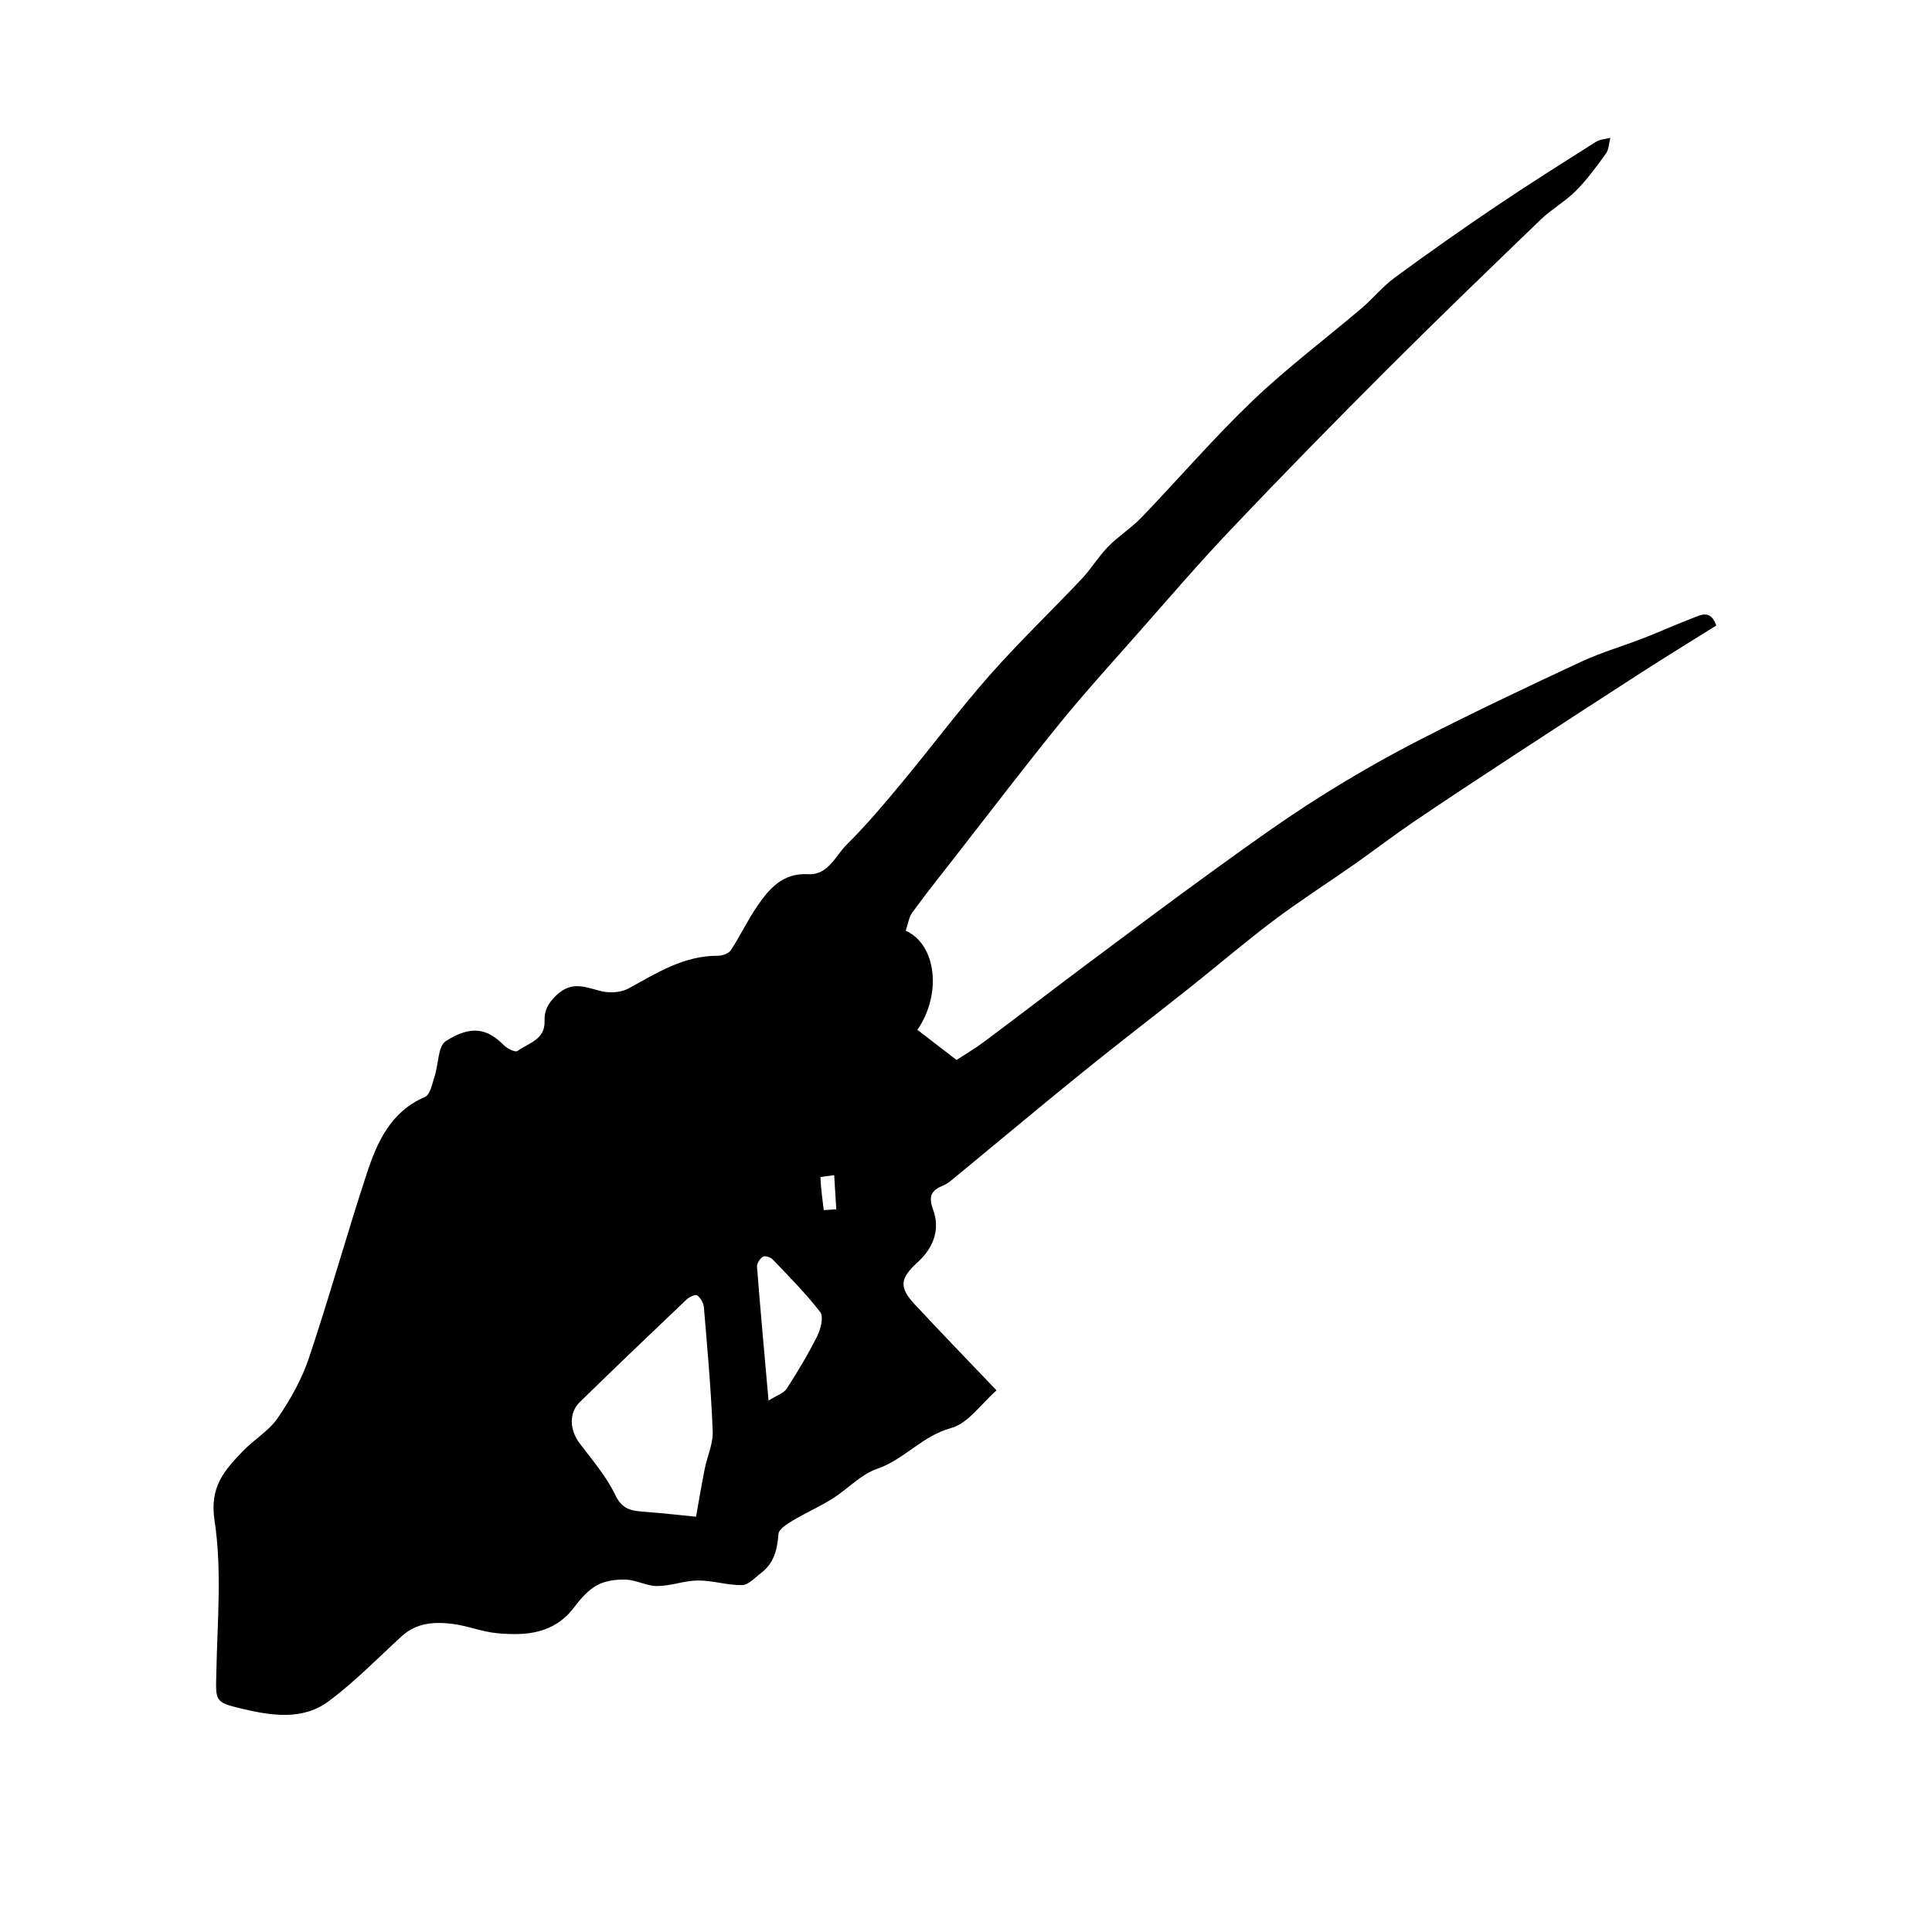 <svg id="Layer_1" data-name="Layer 1" xmlns="http://www.w3.org/2000/svg" viewBox="0 0 472.35 472.35">
  
  <g id="_3R3xBO.tif" data-name="3R3xBO.tif">
    <g>
      
      <path class="cls-1" d="m221.42,227.54c7.55,3.38,8.88,15.5,2.88,24.24,2.91,2.24,5.92,4.57,9.56,7.37,1.49-.98,4.29-2.63,6.89-4.56,8.24-6.14,16.37-12.43,24.61-18.58,10.62-7.94,21.23-15.9,31.98-23.67,8.18-5.91,16.38-11.83,24.9-17.22,8.2-5.19,16.66-10.04,25.3-14.46,12.88-6.59,25.97-12.79,39.09-18.9,4.91-2.28,10.17-3.79,15.23-5.76,4.03-1.56,7.97-3.37,12.01-4.9,1.96-.74,4.33-2.17,5.74,1.83-6.05,3.79-12.18,7.54-18.22,11.43-10.73,6.91-21.43,13.87-32.1,20.86-7.9,5.17-15.79,10.36-23.6,15.66-4.89,3.32-9.58,6.92-14.41,10.32-6.57,4.61-13.35,8.93-19.76,13.75-7.03,5.28-13.72,11.02-20.61,16.5-8.75,6.95-17.62,13.73-26.3,20.76-10.55,8.54-20.95,17.26-31.43,25.89-.79.65-1.63,1.34-2.56,1.73-2.86,1.18-3.73,2.54-2.49,5.92,1.8,4.86.07,9.36-3.8,12.88-4.32,3.93-4.57,6.09-.68,10.28,6.21,6.68,12.56,13.23,19.99,21.02-3.72,3.23-6.93,8.08-11.14,9.22-7.04,1.91-11.42,7.69-18.07,9.97-3.98,1.36-7.16,4.93-10.87,7.26-3.17,1.99-6.62,3.51-9.83,5.43-1.34.81-3.31,2.05-3.4,3.21-.29,3.81-1.09,7.17-4.26,9.56-1.49,1.12-3.07,2.93-4.64,2.96-3.58.07-7.17-1.15-10.76-1.13-3.33.02-6.64,1.34-9.97,1.36-2.55.02-5.09-1.47-7.66-1.57-2.38-.09-5.08.27-7.12,1.39-2.19,1.21-4.01,3.34-5.57,5.4-4.91,6.48-11.78,6.98-18.91,6.3-3.64-.35-7.17-1.82-10.82-2.27-4.41-.55-8.79-.29-12.4,3.01-5.92,5.41-11.55,11.24-17.98,15.98-6.37,4.69-14.06,3.42-21.23,1.72-6.68-1.58-6.26-1.91-6.11-9.05.25-12.35,1.39-24.91-.45-36.98-1.25-8.19,2.43-12.2,6.86-16.85,2.73-2.86,6.41-4.98,8.59-8.16,3.1-4.52,5.89-9.49,7.63-14.67,5-14.91,9.21-30.09,14.12-45.03,2.55-7.75,5.84-15.19,14.26-18.81,1.29-.55,1.76-3.28,2.36-5.09.96-2.91.8-7.34,2.73-8.56,6.24-3.95,10.11-3.1,14.23,1.05.81.81,2.76,1.75,3.27,1.38,2.67-1.95,6.78-2.72,6.64-7.31-.08-2.51.72-4.22,2.83-6.26,3.89-3.75,7.21-1.97,11.13-1.04,2.04.48,4.74.31,6.54-.67,6.9-3.77,13.52-8.04,21.82-8.01,1.09,0,2.66-.5,3.19-1.31,2.29-3.47,4.07-7.28,6.41-10.71,2.98-4.35,6.28-8.27,12.5-7.92,4.96.28,6.69-4.53,9.52-7.31,4.8-4.74,9.16-9.95,13.48-15.15,7.2-8.67,13.95-17.73,21.4-26.18,7.17-8.13,15.03-15.64,22.48-23.53,2.33-2.47,4.11-5.49,6.48-7.91,2.51-2.57,5.65-4.53,8.14-7.11,9.1-9.47,17.68-19.47,27.15-28.53,8.44-8.07,17.83-15.12,26.74-22.7,2.79-2.38,5.15-5.32,8.09-7.47,8.05-5.91,16.23-11.67,24.51-17.26,8.1-5.46,16.37-10.67,24.63-15.9.99-.63,2.34-.67,3.53-.99-.34,1.3-.35,2.83-1.08,3.85-2.27,3.16-4.59,6.34-7.32,9.09-2.62,2.63-5.98,4.51-8.66,7.09-12.67,12.21-25.34,24.42-37.78,36.86-12.77,12.77-25.41,25.67-37.84,38.77-8.17,8.61-15.9,17.64-23.76,26.54-6.12,6.92-12.33,13.76-18.15,20.93-8.5,10.48-16.69,21.22-25,31.87-3.71,4.75-7.47,9.48-11.03,14.34-.89,1.21-1.09,2.92-1.66,4.54Zm-51.25,143.27c.58-3.2,1.28-7.42,2.11-11.61.61-3.11,2.09-6.22,1.97-9.28-.4-10.13-1.31-20.23-2.16-30.34-.09-1.03-.81-2.27-1.63-2.87-.41-.31-1.93.37-2.58.98-8.75,8.32-17.48,16.66-26.12,25.1-2.76,2.7-2.47,6.91,0,10.15,3.11,4.08,6.53,8.09,8.72,12.66,1.66,3.46,3.93,3.77,6.93,4,4.47.33,8.92.84,12.75,1.22Zm17.73-28.39c2-1.26,3.7-1.77,4.44-2.91,2.7-4.17,5.27-8.46,7.49-12.91.85-1.7,1.57-4.67.71-5.8-3.52-4.58-7.64-8.7-11.63-12.89-.52-.54-1.9-.98-2.38-.67-.74.47-1.52,1.66-1.45,2.48.82,10.55,1.8,21.1,2.82,32.71Zm13.48-46.57l3.08-.18c-.17-2.79-.34-5.57-.51-8.36-1.17.18-3.37.41-3.37.53.12,2.67.49,5.34.81,8Z"/>
      
      
      
    </g>
  </g>
</svg>